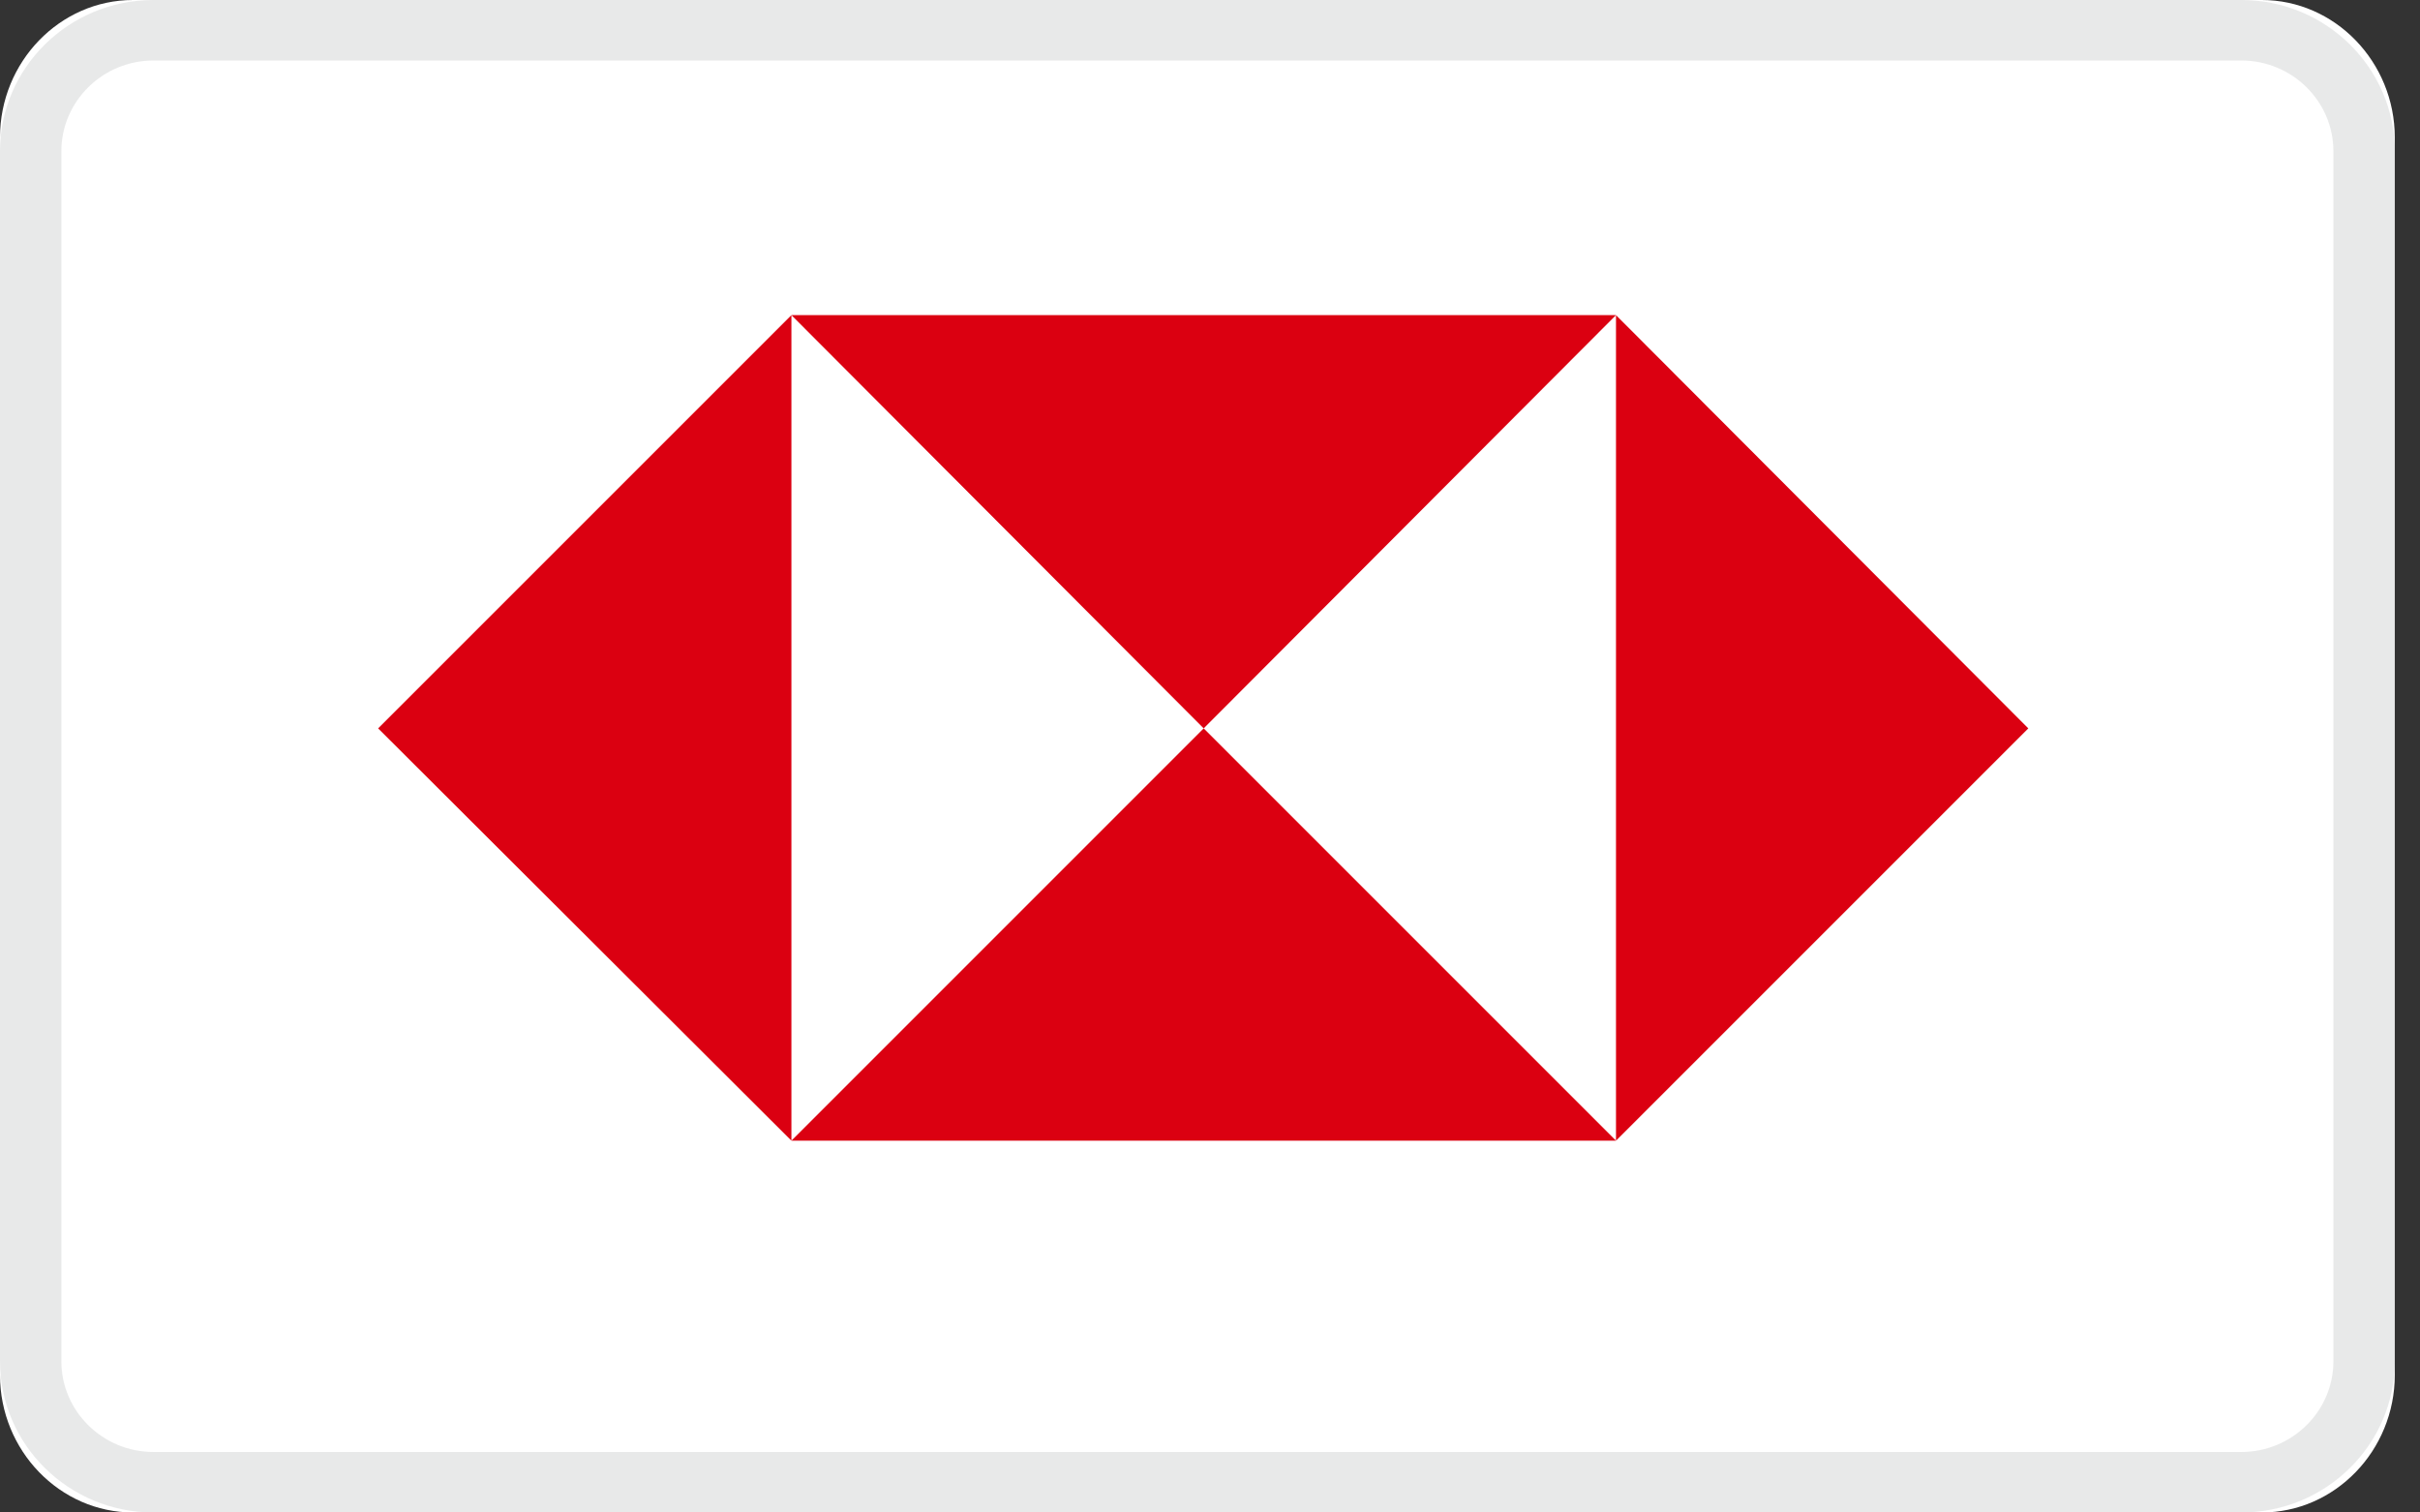 <svg width="64" height="40" viewBox="0 0 64 40" fill="none" xmlns="http://www.w3.org/2000/svg">
    <rect x="0" y="0" width="64" height="40" fill="#333333" stroke="none"/>
    <g clip-path="url(#clip0_3_217)">
        <path d="M59.815 0C61.75 0 63.333 1.636 63.333 3.636V36.364C63.333 38.364 61.75 40 59.815 40H3.519C1.583 40 0 38.364 0 36.364V3.636C0 1.636 1.583 0 3.519 0H59.815Z" fill="white"/>
        <path d="M42.737 8.334H20.93V30.141H42.737V8.334Z" fill="white"/>
        <path d="M53.641 19.263L42.737 8.334V30.167L53.641 19.263Z" fill="#DB0011"/>
        <path d="M31.833 19.263L42.737 8.334H20.93L31.833 19.263Z" fill="#DB0011"/>
        <path d="M10 19.263L20.93 30.167V8.334L10 19.263Z" fill="#DB0011"/>
        <path d="M31.833 19.263L20.93 30.167H42.737L31.833 19.263Z" fill="#DB0011"/>
        <path opacity="0.25" d="M59.273 40H4.06C1.82 40 0 38.205 0 36V4C0 1.795 1.82 0 4.06 0H59.273C61.513 0 63.333 1.795 63.333 4V36C63.333 38.205 61.513 40 59.273 40ZM4.06 1.6C2.717 1.6 1.623 2.677 1.623 4V36C1.623 37.323 2.717 38.4 4.06 38.4H59.273C60.617 38.4 61.71 37.323 61.71 36V4C61.71 2.677 60.617 1.6 59.273 1.6H4.06Z" fill="#A7A8AB"/>
    </g>
    <defs>
        <clipPath id="clip0_3_217">
            <rect width="63.333" height="40" fill="white"/>
        </clipPath>
    </defs>
</svg>
